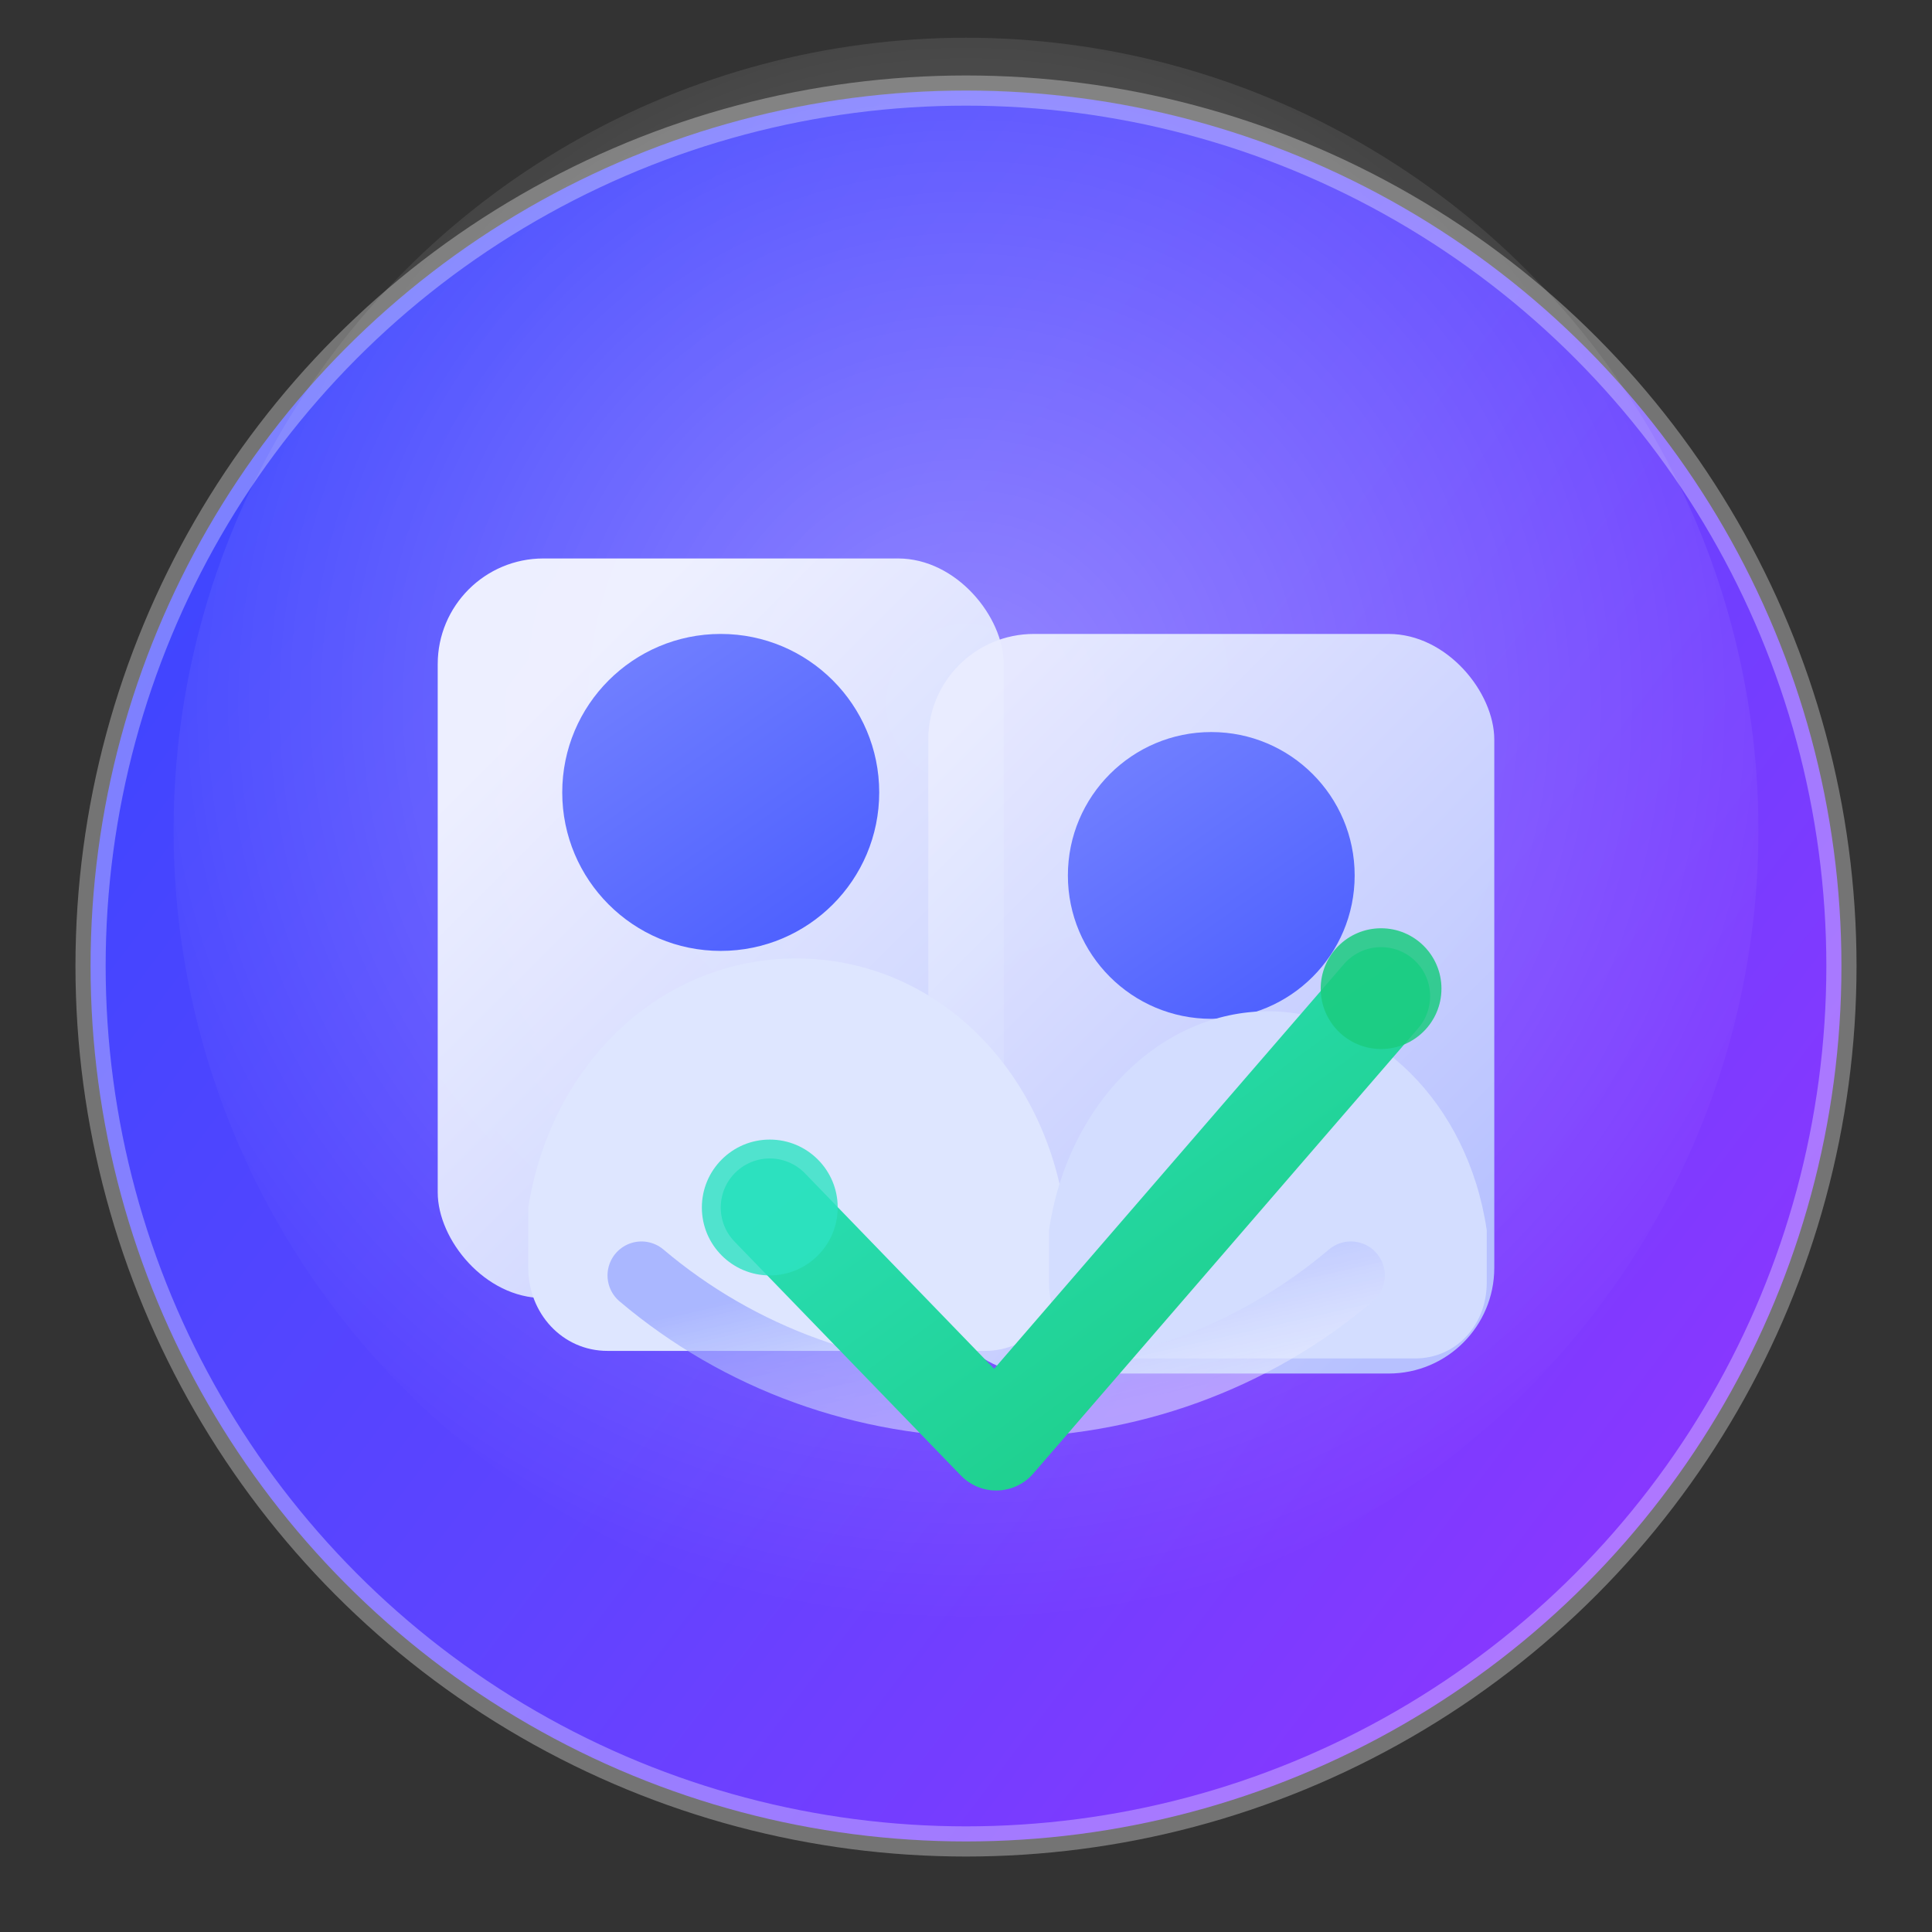 <svg xmlns="http://www.w3.org/2000/svg" viewBox="0 0 512 512" role="img" aria-label="Reviewer matching icon">
  <rect x="0" y="0" width="512" height="512" fill="#333333" stroke="none"/>
  <defs>
    <linearGradient id="bgGradient" x1="0%" y1="12%" x2="100%" y2="88%">
      <stop offset="0%" stop-color="#3846FF" />
      <stop offset="50%" stop-color="#5E44FF" />
      <stop offset="100%" stop-color="#9334FF" />
    </linearGradient>
    <radialGradient id="glowGradient" cx="50%" cy="42%" r="58%">
      <stop offset="0%" stop-color="#FFFFFF" stop-opacity="0.35" />
      <stop offset="100%" stop-color="#FFFFFF" stop-opacity="0" />
    </radialGradient>
    <linearGradient id="cardLeftGradient" x1="24%" y1="16%" x2="88%" y2="100%">
      <stop offset="0%" stop-color="#F4F6FF" />
      <stop offset="100%" stop-color="#C9D4FF" />
    </linearGradient>
    <linearGradient id="cardRightGradient" x1="18%" y1="4%" x2="86%" y2="92%">
      <stop offset="0%" stop-color="#E9ECFF" />
      <stop offset="100%" stop-color="#B9C6FF" />
    </linearGradient>
    <linearGradient id="avatarGradient" x1="16%" y1="0%" x2="86%" y2="100%">
      <stop offset="0%" stop-color="#7381FF" />
      <stop offset="100%" stop-color="#4B5EFF" />
    </linearGradient>
    <linearGradient id="checkGradient" x1="0%" y1="0%" x2="100%" y2="100%">
      <stop offset="0%" stop-color="#2DE2C2" />
      <stop offset="100%" stop-color="#1BCB7F" />
    </linearGradient>
    <linearGradient id="connectorGradient" x1="12%" y1="20%" x2="88%" y2="80%">
      <stop offset="0%" stop-color="#94A3FF" stop-opacity="0.7" />
      <stop offset="100%" stop-color="#EEF1FF" stop-opacity="0.5" />
    </linearGradient>
  </defs>
  <g fill="none" fill-rule="evenodd">
    <circle cx="256" cy="256" r="232" fill="url(#bgGradient)" />
    <circle cx="256" cy="220" r="210" fill="url(#glowGradient)" />
    <g>
      <rect x="116" y="148" width="150" height="196" rx="28" fill="url(#cardLeftGradient)" opacity="0.95" />
      <rect x="246" y="168" width="150" height="196" rx="28" fill="url(#cardRightGradient)" opacity="0.96" />
      <circle cx="191" cy="210" r="42" fill="url(#avatarGradient)" />
      <path d="M140 320c6-38 35-66 71-66s65 28 71 66v16c0 12-9 22-21 22h-100c-12 0-21-10-21-22z" fill="#DEE6FF" />
      <circle cx="321" cy="232" r="38" fill="url(#avatarGradient)" />
      <path d="M278 326c5-34 30-58 58-58s53 24 58 58v14c0 11-8 20-19 20h-78c-11 0-19-9-19-20z" fill="#D3DDFF" />
      <path d="M170 338c26 22 59 34 94 34s68-12 94-34" fill="none" stroke="url(#connectorGradient)" stroke-width="18" stroke-linecap="round" stroke-linejoin="round" />
      <path d="M204 320l60 62l102-118" fill="none" stroke="url(#checkGradient)" stroke-width="26" stroke-linecap="round" stroke-linejoin="round" />
      <circle cx="204" cy="320" r="18" fill="#2DE2C2" opacity="0.8" />
      <circle cx="366" cy="262" r="16" fill="#1BCB7F" opacity="0.85" />
    </g>
    <circle cx="256" cy="256" r="232" stroke="rgba(255,255,255,0.32)" stroke-width="8" />
  </g>
</svg>
